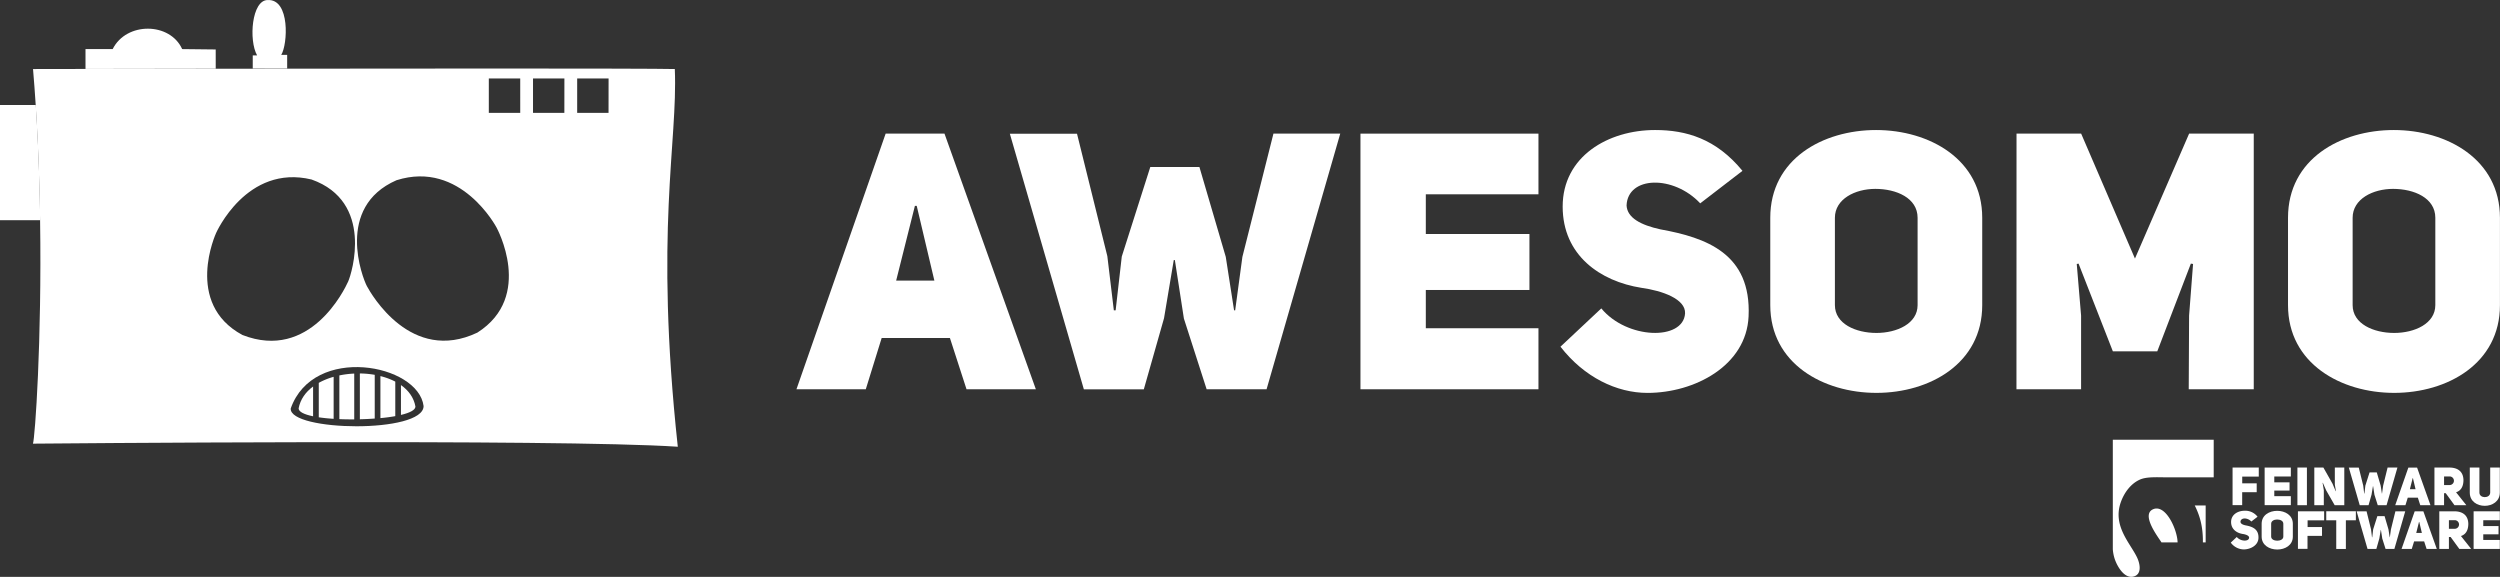 <svg id="Layer_1" data-name="Layer 1" xmlns="http://www.w3.org/2000/svg" viewBox="0 0 2266.29 522.91"><rect x="0" y="0" width="2266.29" height="522.91" fill="#333333" stroke="none"/><defs><style>.cls-1{fill:#fff;}.cls-2{isolation:isolate;}</style></defs><title>awesomo full</title><path class="cls-1" d="M1126.9,614.1h-62.85L1049,567.62H987.13l-14.4,46.48H909.88l80.85-231.74h53.35Zm-92-98.52-16-67.76h-1.64l-17,67.76Z" transform="translate(-187.88 -261.22)"/><path class="cls-1" d="M1342.27,382.36h60.56L1336.05,614.1h-54.33L1261.1,550l-8.18-53h-1l-8.83,52.7-18.33,64.48h-54.34l-67.1-231.74h60.88l27.5,111,5.89,49.1h1.64l5.56-48.77,25.86-81.18h44.51l23.9,81.51,7.53,48.44h1l6.54-48.44Z" transform="translate(-187.88 -261.22)"/><path class="cls-1" d="M1480.4,473.35h93.94v50.74H1480.4v34.69h102.12V614.1H1421.16V382.36h161.36v55H1480.4Z" transform="translate(-187.88 -261.22)"/><path class="cls-1" d="M1639.48,540.78c23.24,28.15,74.3,29.46,75.94,4.58.65-13.09-20.63-20.62-39.61-23.23-37.31-5.9-71.35-29.46-71.35-73.65,0-45.5,41.24-69.39,83.79-69.39,28.15,0,55.31,7.85,79.21,37l-38.3,29.46c-24.22-25.85-65.79-24.87-66.77,2,.65,11.13,12.77,17.67,30.77,21.6C1734.4,476.63,1775.64,491,1773,548c-2,44.85-49.09,69.39-91.65,69.39-27.82,0-57.28-14.07-78.88-41.89Z" transform="translate(-187.88 -261.22)"/><path class="cls-1" d="M1792.66,458.63c0-53.36,47.79-79.54,95.91-79.54s96.23,26.51,96.23,79.54v79.21c0,53-47.79,79.53-95.91,79.53s-96.23-26.51-96.23-79.53Zm58.59,79.21c0,17,19,25.2,37.64,25.2s37.32-8.51,37.32-25.2V458.63c0-18-19.31-26.19-38.3-26.19-18.33,0-36.66,9.17-36.66,26.19Z" transform="translate(-187.88 -261.22)"/><path class="cls-1" d="M2015.89,382.36h58.59l48.77,113.25,49.1-113.25h58.59V614.1H2172l.33-66.77,3.6-46.81-2-.33-30.45,79.54h-40.25l-31.1-79.54-1.64.33,3.93,46.81V614.1h-58.59Z" transform="translate(-187.88 -261.22)"/><path class="cls-1" d="M2262,458.63c0-53.36,47.78-79.54,95.9-79.54s96.23,26.51,96.23,79.54v79.21c0,53-47.79,79.53-95.9,79.53S2262,590.86,2262,537.84Zm58.58,79.21c0,17,19,25.2,37.65,25.2s37.31-8.51,37.31-25.2V458.63c0-18-19.31-26.19-38.3-26.19-18.33,0-36.66,9.17-36.66,26.19Z" transform="translate(-187.88 -261.22)"/><path class="cls-1" d="M546.21,607.16a60.75,60.75,0,0,0-13.48-5v38.1c4.84-.46,9.41-1.06,13.48-1.8Z" transform="translate(-187.88 -261.22)"/><path class="cls-1" d="M551.35,610.29v27.07c8-1.91,13.17-4.47,13.12-7.66C563,621.56,558.16,615.1,551.35,610.29Z" transform="translate(-187.88 -261.22)"/><path class="cls-1" d="M527.58,601a84.56,84.56,0,0,0-13.48-1.24v41.53c4.57-.11,9.1-.33,13.48-.65Z" transform="translate(-187.88 -261.22)"/><path class="cls-1" d="M476.85,639.51c4.07.61,8.63,1.07,13.48,1.38V602.81a62.17,62.17,0,0,0-13.48,5.47Z" transform="translate(-187.88 -261.22)"/><path class="cls-1" d="M509,599.87a84.75,84.75,0,0,0-13.49,1.68v39.62c4.38.19,8.92.26,13.49.23Z" transform="translate(-187.88 -261.22)"/><path class="cls-1" d="M471.7,611.59c-6.76,5-11.57,11.63-13.12,19.83.05,3.15,5.17,5.54,13.12,7.18Z" transform="translate(-187.88 -261.22)"/><path class="cls-1" d="M799.61,323.8c-28.38-.67-254.4-.49-416.19-.27h0l-118,.19-47.6.08q1.38,16.31,2.43,32.64h0v.19q.56,8.49,1,17h0q.54,9.92,1,19.75v.39c.17,3.62.32,7.23.47,10.83v.37q.27,6.72.49,13.39v.18q.38,11.12.63,22.05v.13q.24,10.14.39,20.07v.1h0c1.63,109.51-4.63,197.67-6.48,202.51,0,0,477.35-4.48,584.57,2.79C781.09,469.81,802.41,390.75,799.61,323.8ZM407.66,564.9c-53.33-28.71-23.87-92.48-23.87-92.48s27.6-62.66,86.52-48.48c56.69,20.13,36.55,85,33.19,92.48S468.82,588.77,407.66,564.9Zm43.76,66.63C472,573.11,567.09,591.2,571.87,629.3,571.87,654.41,450,652.36,451.42,631.53Zm169.19-68.79c-60,28.52-96.24-34.88-100.16-42.19S491.56,449,547.29,424.61C605.71,406.06,638,467.47,638,467.47S672.34,529.87,620.61,562.74Zm38.87-199.22H631v-31.2h28.47Zm40,0H671.06v-31.2h28.46Zm40.05,0H711.1v-31.2h28.47Z" transform="translate(-187.88 -261.22)"/><path class="cls-1" d="M383.42,306.06l-30.4-.34c-11-24.43-50.53-24.9-63,0H265.39v18h.05l118-.19Z" transform="translate(-187.88 -261.22)"/><path class="cls-1" d="M417,311.45v11.88h31.2V310.94h-5.37c5.87-9.32,8.2-50.77-12.31-49.69-14.45,0-17.34,36.45-9.56,50.2Z" transform="translate(-187.88 -261.22)"/><path class="cls-1" d="M223.93,440.68v-.13l-.63-22.05v-.18l-.49-13.39c0-.12,0-.25,0-.37l-.47-10.83c0-.13,0-.26,0-.39l-1-19.75h0l-1-17v-.19H187.88V460.85h36.44v-.1Z" transform="translate(-187.88 -261.22)"/><g id="Shape_1" data-name="Shape 1" class="cls-2"><g id="Shape_1-2" data-name="Shape 1"><path class="cls-1" d="M2139.66,722.88c-11.3,5,5.12,25.82,7.65,30.06h14.59C2161.75,741.58,2151.13,717.84,2139.66,722.88Zm45.17,30.06h2.52V719.41h-9.91C2182,728.57,2185,738.43,2184.83,752.94Zm-81.65-93.08v73.92c0,4.92,0,25.28,0,25.28a36,36,0,0,0,2,9.66c2.12,5.81,8.19,17,16.5,15.21,7.84-1.72,6.45-11,3.56-17.19-6.16-13.09-22.42-28.65-14.85-50.15,3.17-9,9.26-17.08,17.46-20.66,6.24-2.73,15.73-2,24.49-2h42.3V659.86Z" transform="translate(-187.88 -261.22)"/></g></g><g id="FEINWARU_Software" data-name="FEINWARUSoftware"><path class="cls-1" d="M2220.46,699.38h13.16v8h-13.16v11.75h-8.72V685.07h23.75v8.19h-15v6.12Z" transform="translate(-187.88 -261.22)"/><path class="cls-1" d="M2249.56,698.47h13.83v7.46h-13.83V711h15v8.14h-23.75V685.07h23.75v8.1h-15Z" transform="translate(-187.88 -261.22)"/><path class="cls-1" d="M2279.14,719.18h-8.62V685.07h8.62Z" transform="translate(-187.88 -261.22)"/><path class="cls-1" d="M2285.88,685.07h8.19l8.24,14.55,2.89,6.84.24-.05s-.91-5.87-1-5.87V685.07h8.58v34.11h-8.72l-7.71-13.44-3-6.84-.24.05,1.11,6.6v13.63h-8.62V685.07Z" transform="translate(-187.88 -261.22)"/><path class="cls-1" d="M2352.27,685.07h8.91l-9.83,34.11h-8l-3-9.44-1.2-7.8H2339l-1.3,7.75-2.69,9.49h-8l-9.88-34.1h9l4.05,16.33.87,7.22h.24l.82-7.17,3.8-12h6.55l3.52,12,1.11,7.13h.14l1-7.13Z" transform="translate(-187.88 -261.22)"/><path class="cls-1" d="M2391.14,719.18h-9.25l-2.21-6.84h-9.11l-2.12,6.84h-9.25l11.9-34.1H2379Zm-13.53-14.5-2.36-10H2375l-2.51,10Z" transform="translate(-187.88 -261.22)"/><path class="cls-1" d="M2405,708.34h-1.54v10.84h-8.72V685.07h13.63c7,0,12.48,3.23,12.67,11.23,0,6.31-2.55,9.87-6.7,11.18l9.3,11.7h-10.74Zm3.51-7.42a3.9,3.9,0,1,0,0-7.8h-5.05v7.8Z" transform="translate(-187.88 -261.22)"/><path class="cls-1" d="M2435.51,707.76c0,5.5,9.73,5.5,9.78,0V685.07H2454v22.69c-.05,16-27.27,16-27.22,0V685.07h8.72v22.69Z" transform="translate(-187.88 -261.22)"/><path class="cls-1" d="M2215.55,748c3.42,4.15,10.94,4.34,11.18.68.09-1.93-3-3-5.83-3.42-5.49-.87-10.5-4.34-10.5-10.84,0-6.7,6.07-10.21,12.33-10.21a14,14,0,0,1,11.66,5.44l-5.64,4.34c-3.56-3.81-9.68-3.67-9.83.28.1,1.64,1.88,2.61,4.53,3.18,6.07,1.11,12.14,3.23,11.76,11.61-.29,6.6-7.23,10.22-13.49,10.22a14.93,14.93,0,0,1-11.61-6.17Z" transform="translate(-187.88 -261.22)"/><path class="cls-1" d="M2238.1,736c0-7.85,7-11.7,14.11-11.7s14.16,3.9,14.16,11.7v11.66c0,7.81-7,11.71-14.11,11.71s-14.16-3.91-14.16-11.71Zm8.62,11.66c0,2.5,2.79,3.71,5.54,3.71s5.49-1.25,5.49-3.71V736c0-2.65-2.84-3.85-5.63-3.85s-5.4,1.35-5.4,3.85v11.66Z" transform="translate(-187.88 -261.22)"/><path class="cls-1" d="M2279.67,739h13.15v8h-13.15v11.76H2271V724.73h23.75v8.19h-15V739Z" transform="translate(-187.88 -261.22)"/><path class="cls-1" d="M2314.45,732.87v26h-8.72v-26h-9.06v-8.19h26.84v8.19Z" transform="translate(-187.88 -261.22)"/><path class="cls-1" d="M2359.35,724.73h8.91l-9.83,34.1h-8l-3-9.44-1.2-7.8h-.15l-1.3,7.76-2.7,9.49h-8l-9.88-34.11h9l4.05,16.33.87,7.23h.24l.82-7.18,3.8-12h6.55l3.52,12,1.11,7.13h.14l1-7.13Z" transform="translate(-187.88 -261.22)"/><path class="cls-1" d="M2396.88,758.84h-9.25l-2.22-6.84h-9.1l-2.12,6.84h-9.25l11.9-34.11h7.85Zm-13.54-14.5-2.36-10h-.24l-2.5,10Z" transform="translate(-187.88 -261.22)"/><path class="cls-1" d="M2409.4,748h-1.54v10.84h-8.72V724.73h13.63c7,0,12.48,3.22,12.67,11.22,0,6.31-2.55,9.88-6.69,11.18l9.3,11.7H2417.3Zm3.52-7.42a3.91,3.91,0,1,0,0-7.81h-5.06v7.81Z" transform="translate(-187.88 -261.22)"/><path class="cls-1" d="M2439,738.12h13.83v7.47H2439v5.1h15v8.14h-23.75v-34.1H2454v8.09h-15Z" transform="translate(-187.88 -261.22)"/></g></svg>